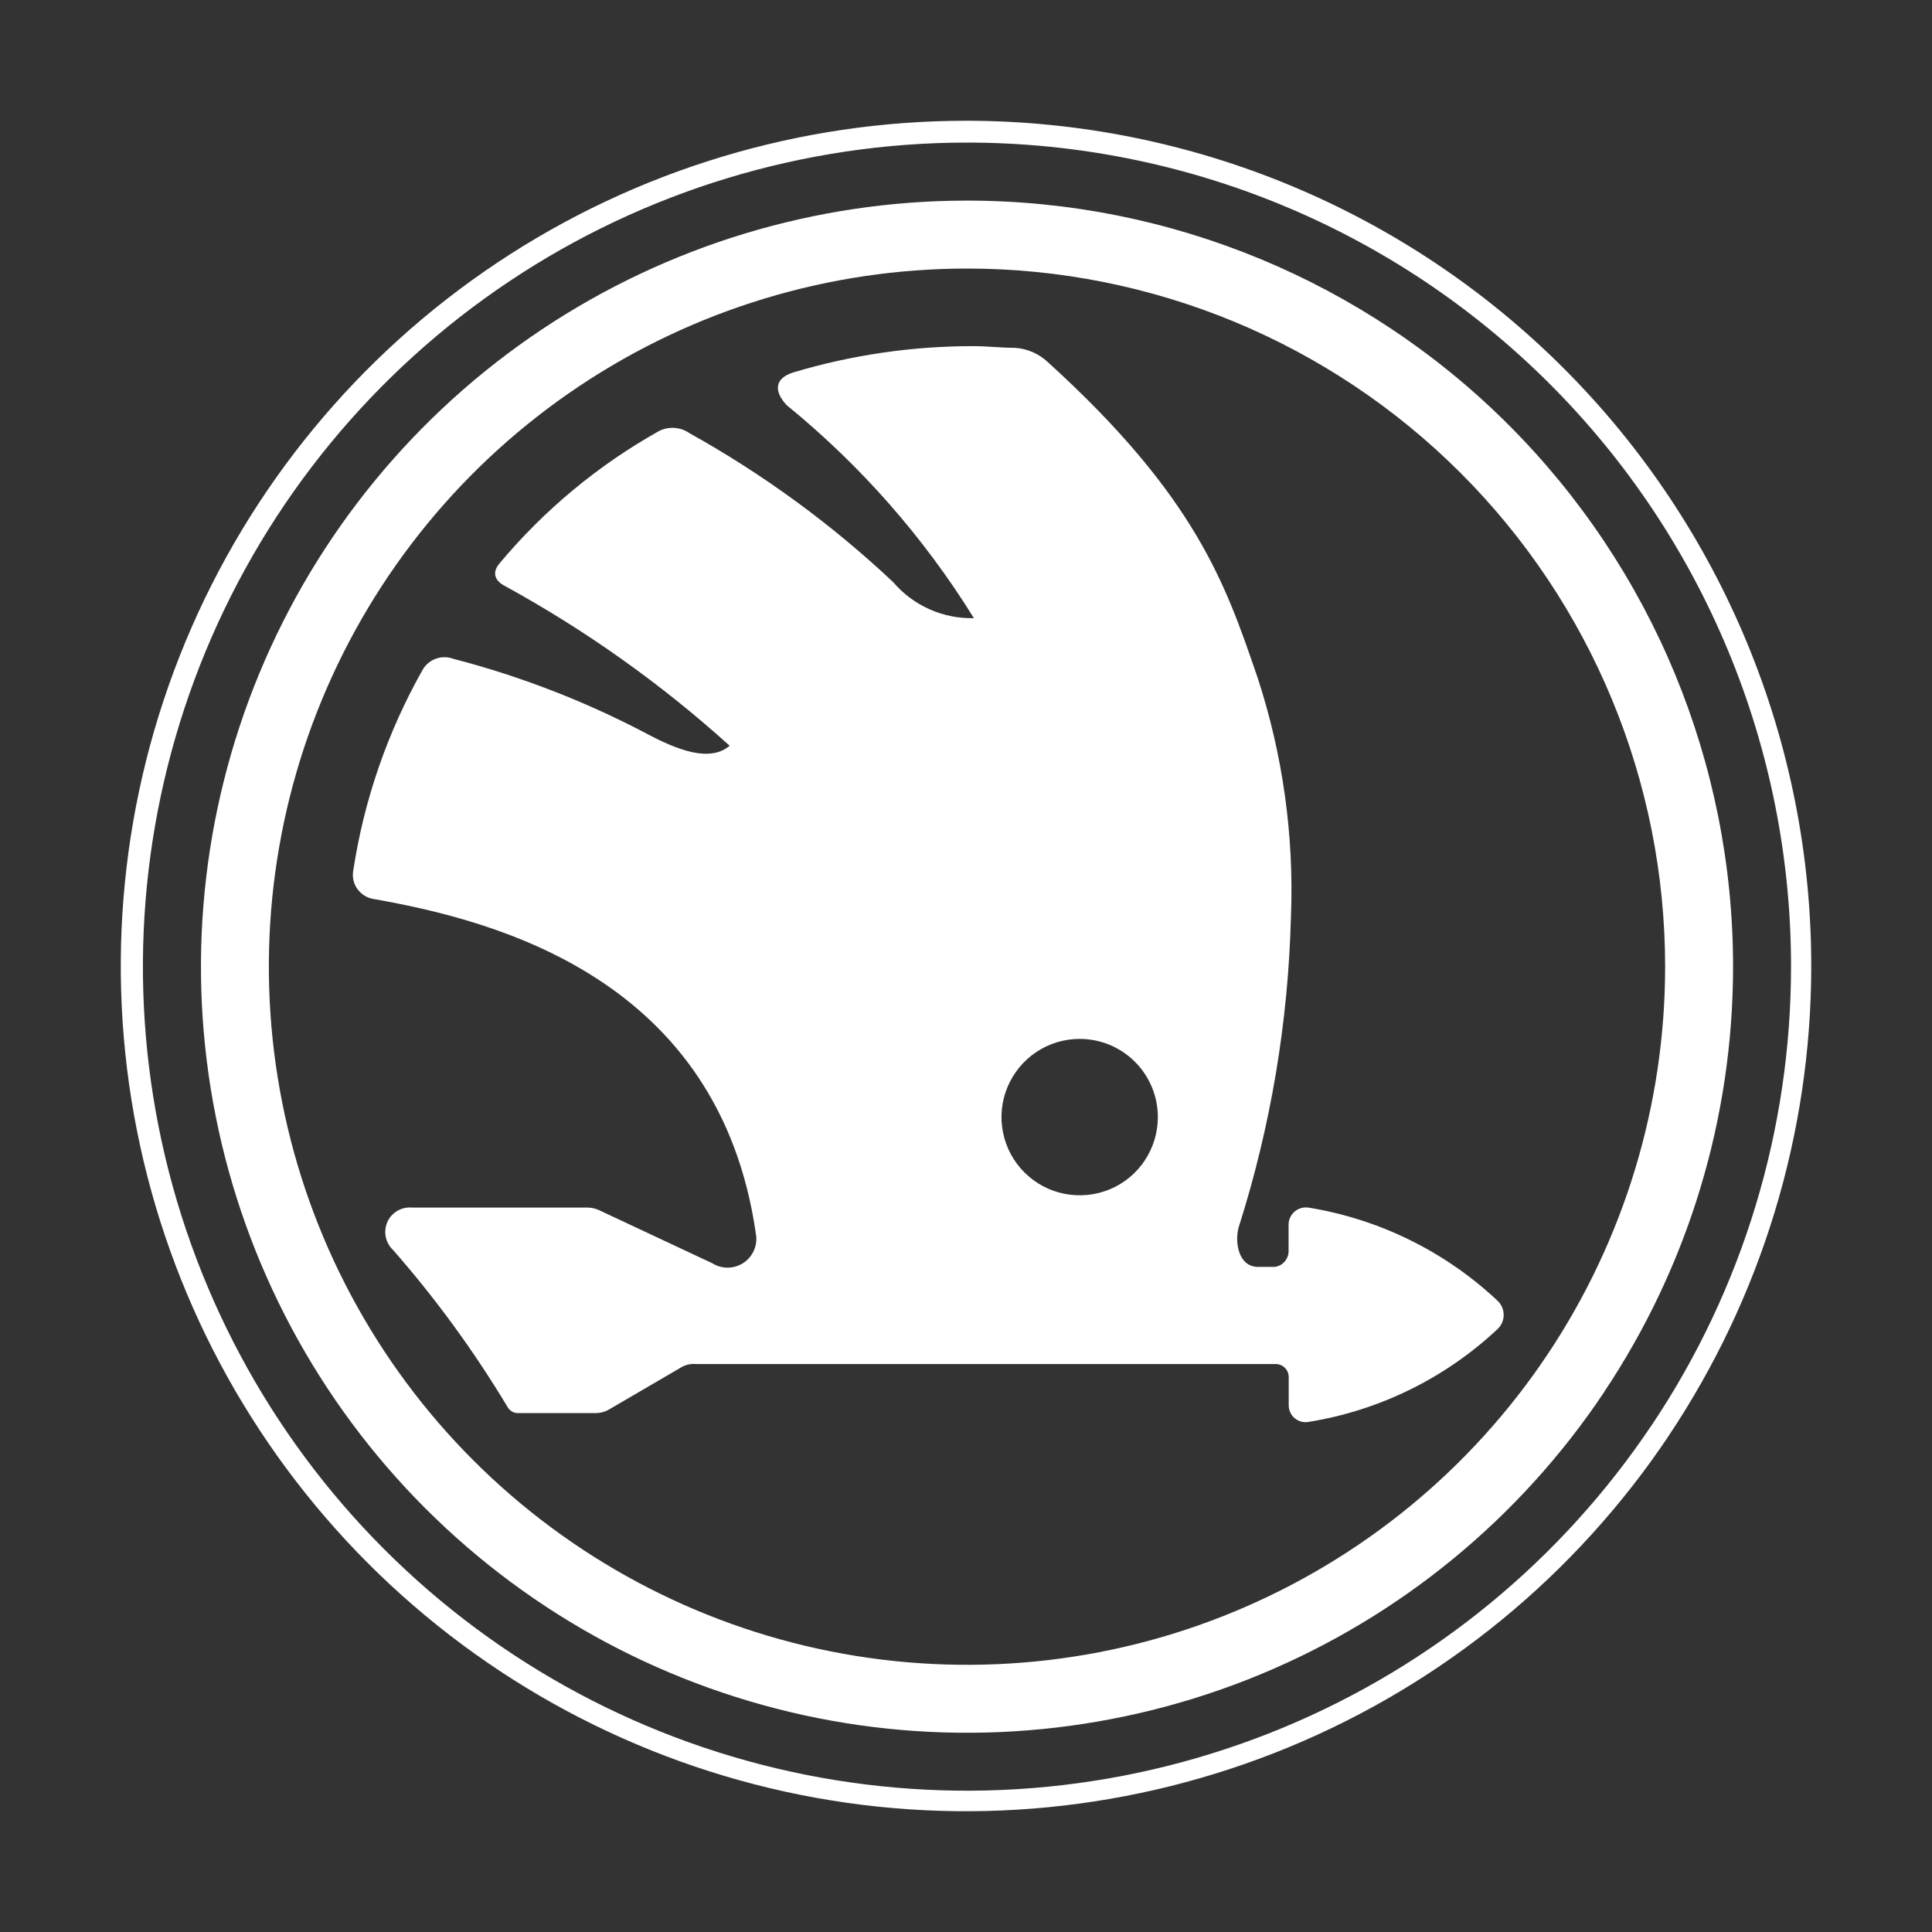 <svg fill="none" height="30" viewBox="0 0 30 30" width="30" xmlns="http://www.w3.org/2000/svg"><rect x="0" y="0" width="30" height="30" fill="#333333" stroke="none"/><g clip-rule="evenodd" fill="#fff" fill-rule="evenodd"><path d="m25.907 22.301c1.444-2.157 2.216-4.694 2.218-7.291.003-3.48-1.377-6.819-3.835-9.282-2.458-2.463-5.794-3.849-9.274-3.853-2.596-.003-5.135.764-7.295 2.204s-3.845 3.488-4.841 5.885c-.996 2.397-1.259 5.036-.755 7.583s1.752 4.887 3.586 6.724c1.834 1.837 4.172 3.09 6.717 3.599 2.546.509 5.185.251 7.585-.74 2.399-.991 4.451-2.672 5.895-4.829zm-.252-.182c1.406-2.104 2.156-4.578 2.156-7.109.001-1.681-.33-3.345-.973-4.897-.643-1.553-1.585-2.964-2.774-4.152-1.188-1.188-2.599-2.131-4.152-2.774-1.553-.643-3.217-.973-4.897-.973-2.531 0-5.005.75-7.109 2.156-2.104 1.406-3.744 3.404-4.713 5.743-.968 2.338-1.222 4.911-.728 7.393.494 2.482 1.712 4.762 3.502 6.552s4.069 3.008 6.552 3.502c2.482.494 5.055.24 7.393-.728s4.337-2.609 5.742-4.713z"/><path d="m24.906 21.619c1.307-1.956 2.005-4.256 2.005-6.609 0-3.155-1.253-6.18-3.484-8.411-2.231-2.231-5.256-3.484-8.411-3.484-2.353 0-4.652.698-6.609 2.005-1.956 1.307-3.481 3.165-4.381 5.338-.9 2.174-1.136 4.565-.677 6.873.459 2.307 1.592 4.427 3.256 6.091 1.664 1.664 3.783 2.796 6.091 3.256 2.307.459 4.699.223 6.873-.677 2.174-.9 4.031-2.425 5.338-4.381zm-.877-.586c1.191-1.783 1.827-3.879 1.827-6.023 0-2.875-1.142-5.632-3.175-7.665s-4.79-3.175-7.665-3.175c-2.144 0-4.24.636-6.023 1.827-1.783 1.191-3.172 2.884-3.993 4.865-.821 1.981-1.035 4.16-.617 6.263.418 2.103 1.451 4.035 2.967 5.551 1.516 1.516 3.448 2.549 5.551 2.967 2.103.418 4.283.204 6.263-.617 1.981-.821 3.674-2.21 4.865-3.993z"/><path d="m20.315 18.751c1.104.179 2.129.684 2.943 1.451.029.028.051.062.067.099.016.037.024.077.024.117 0 .04-.008.08-.024.117-.015.037-.038.071-.067.099-.814.765-1.839 1.269-2.943 1.446-.037.006-.075.004-.112-.006-.036-.01-.07-.028-.099-.052s-.052-.055-.068-.089-.025-.071-.025-.109v-.442c0-.028-.006-.055-.017-.081-.011-.025-.027-.048-.048-.067-.02-.019-.044-.033-.07-.042s-.054-.013-.082-.011h-8.983c-.074-.007-.149.007-.216.041l-1.127.658c-.066.041-.143.063-.221.062h-1.188c-.036.003-.073-.004-.105-.022s-.058-.044-.075-.076c-.518-.863-1.112-1.677-1.775-2.434-.058-.054-.098-.125-.114-.203-.016-.078-.007-.159.025-.232.032-.073.087-.133.155-.173s.148-.058.227-.051h2.732c.068.002.135.019.196.051l1.734.813c.073.046.159.07.245.069.087-.001.171-.028.243-.076s.128-.117.162-.197c.034-.08.044-.168.028-.253-.566-3.951-4.003-4.857-5.927-5.197-.051-.007-.1-.024-.144-.05-.044-.026-.082-.061-.113-.102s-.052-.088-.064-.138c-.012-.05-.013-.102-.004-.152.168-1.102.536-2.164 1.086-3.133.047-.074.118-.13.201-.159.083-.029.174-.029.257-0 1.062.275 2.088.674 3.056 1.188.587.309.988.381 1.245.165-1.062-.96-2.233-1.792-3.488-2.48-.134-.067-.221-.19-.087-.35.694-.831 1.535-1.529 2.48-2.058.075-.037.158-.054.242-.047.083.006.163.035.232.083 1.144.637 2.205 1.413 3.159 2.31.154.181.347.325.564.422.217.097.453.144.691.139-.777-1.254-1.758-2.371-2.902-3.303-.18-.185-.232-.412.103-.515.905-.27 1.844-.407 2.789-.406.116 0 .22.006.324.013.104.006.208.013.324.013.193.013.375.093.514.226 2.285 2.074 2.755 3.445 3.229 4.826l.028.082c.388 1.19.562 2.439.514 3.689-.041 1.643-.314 3.271-.813 4.836-.062.226-.005.612.303.612h.262c.061-.009.116-.04.155-.088.039-.048.059-.108.056-.169v-.401c0-.038.009-.075.025-.11.016-.034.039-.065.068-.09.029-.025.062-.043.099-.054.036-.011.075-.014.112-.009zm-2.538-.734c.133-.2.203-.436.202-.676-.001-.321-.13-.629-.357-.855-.228-.227-.536-.354-.857-.354-.24 0-.475.071-.675.205-.2.134-.355.324-.447.546-.092.222-.116.467-.068.702.047.236.163.452.334.622s.387.285.623.331c.236.046.48.021.702-.071s.411-.249.544-.45z"/></g></svg>